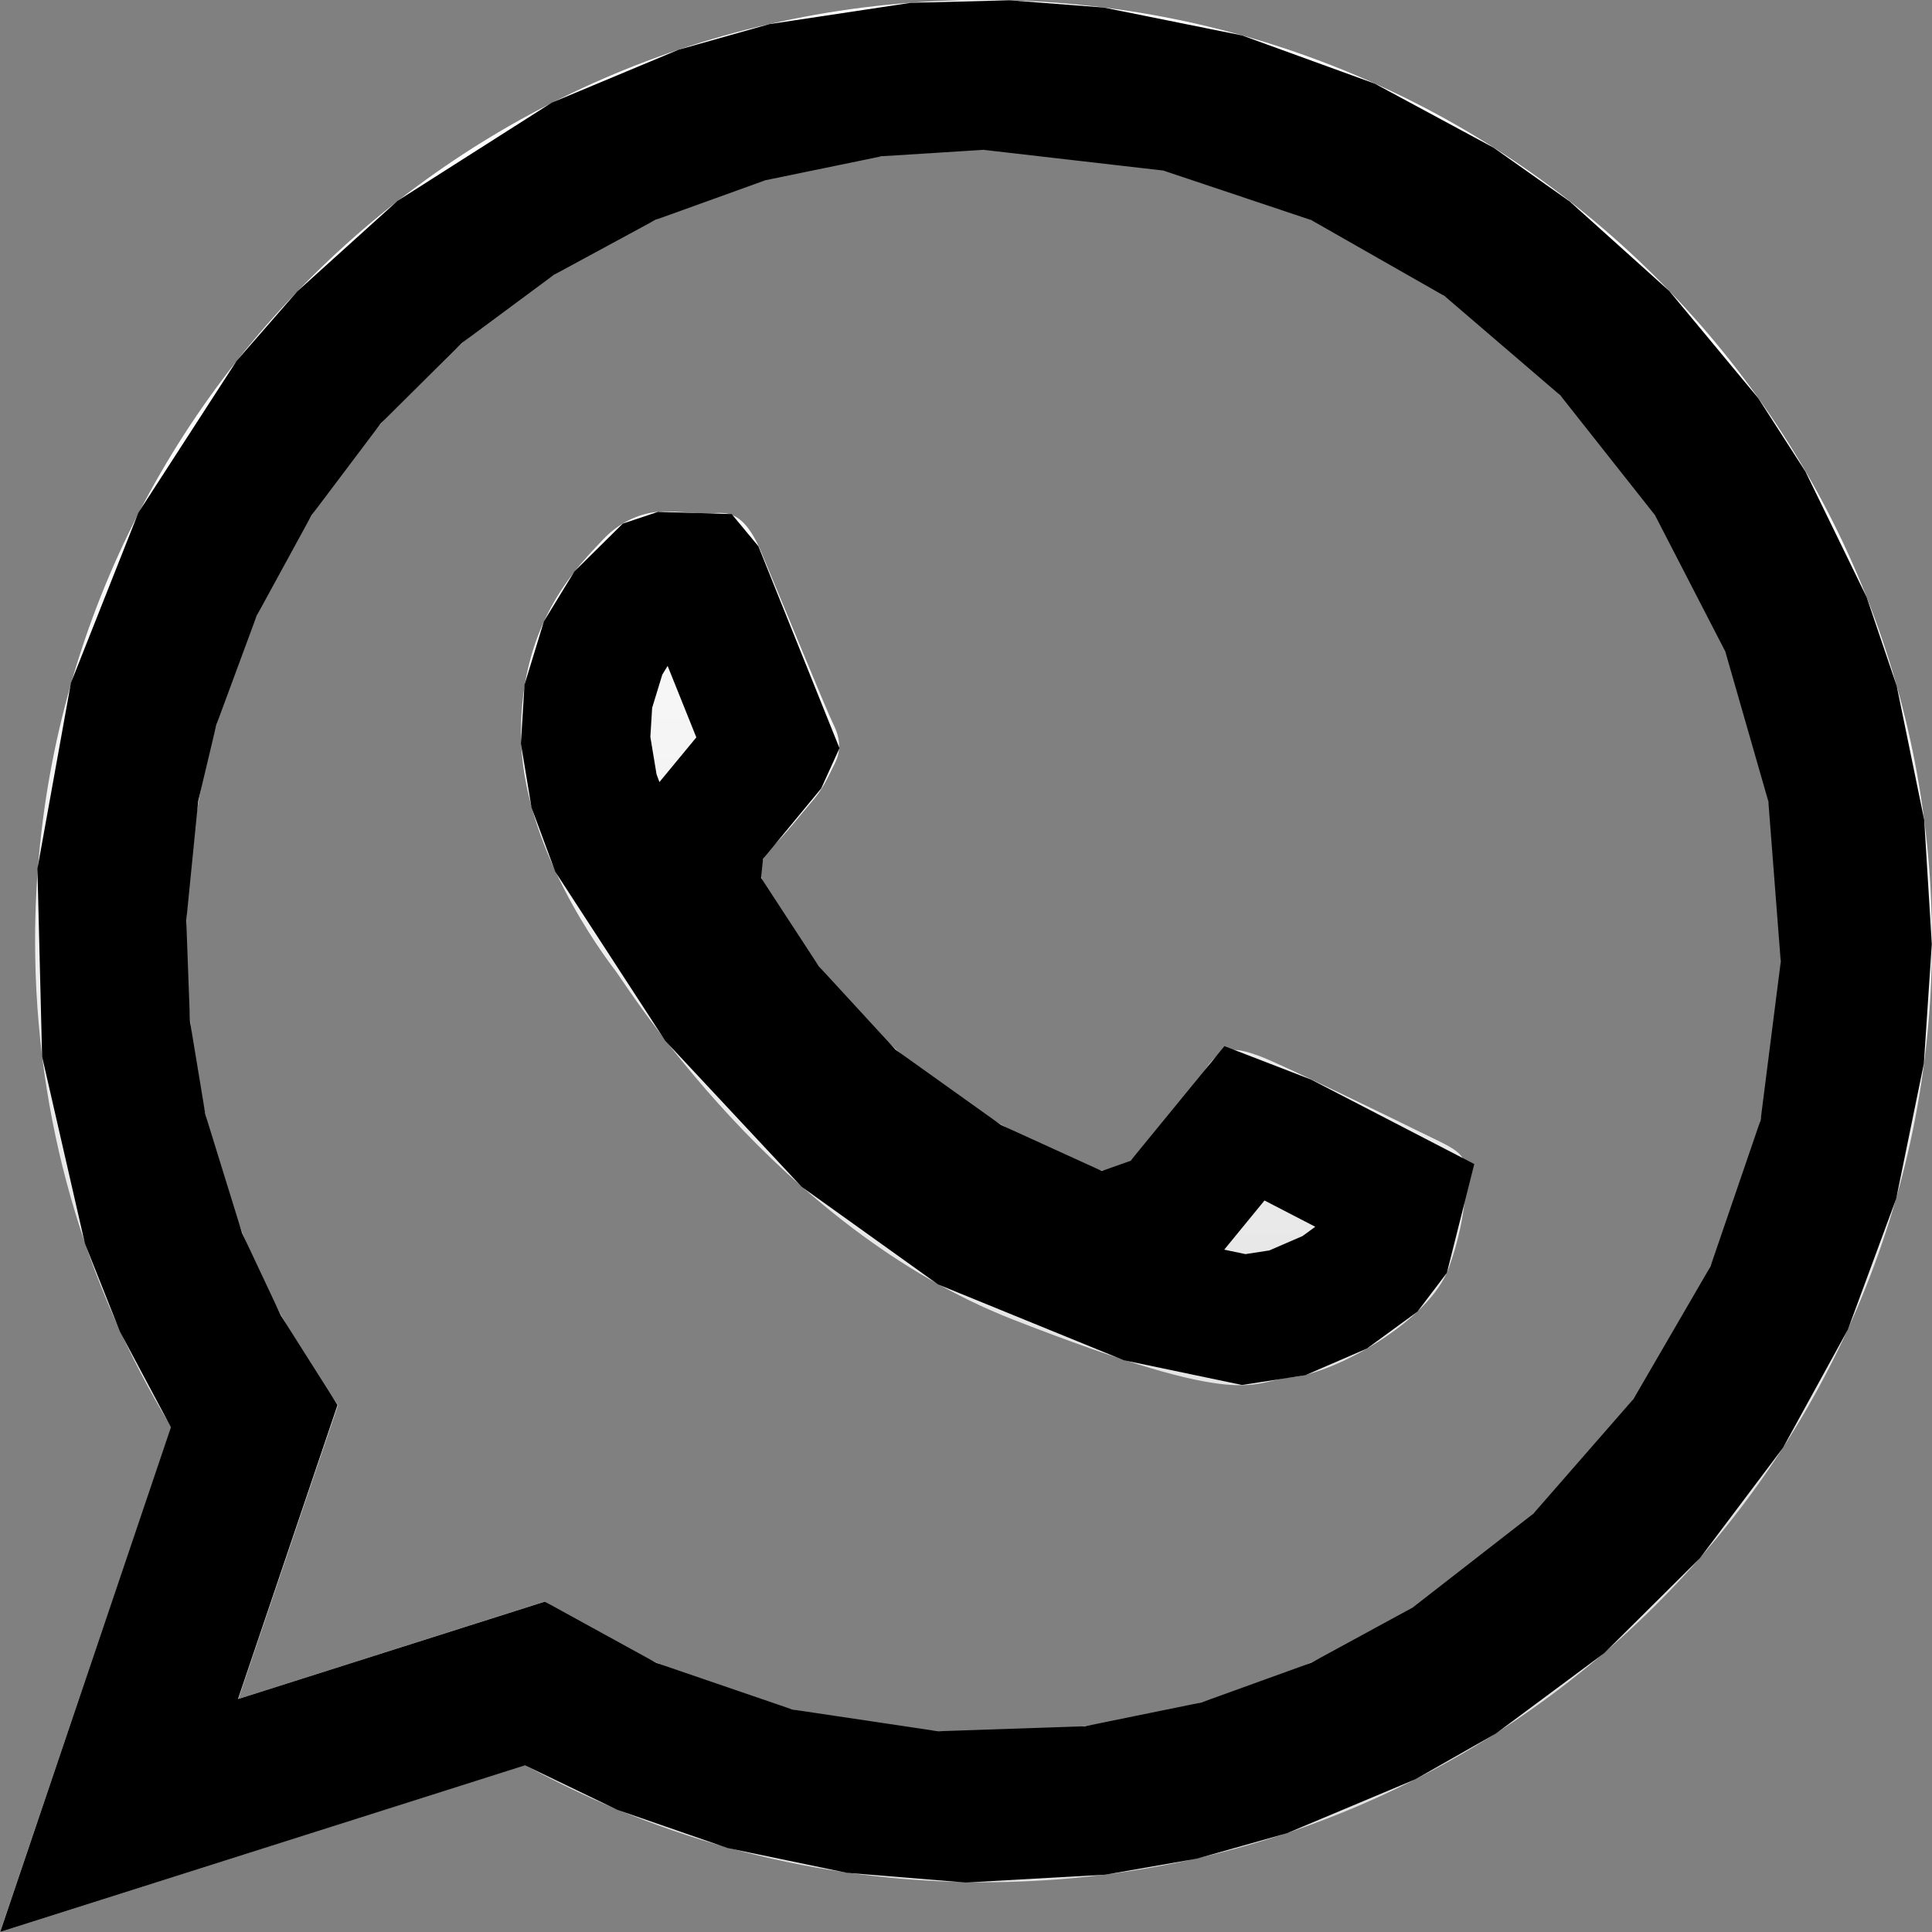 <svg width="90" height="90" viewBox="0 0 90 90" fill="none" xmlns="http://www.w3.org/2000/svg">
<rect x="0" y="0" width="90" height="90" fill="#808080" stroke="none"/>
<path d="M90 43.841C90 68.054 70.221 87.682 45.818 87.682C38.071 87.682 30.793 85.702 24.461 82.227L0 90L7.975 66.478C3.952 59.872 1.635 52.124 1.635 43.841C1.635 19.628 21.416 0 45.818 0C70.223 0 90 19.628 90 43.841ZM45.818 6.982C25.334 6.982 8.672 23.517 8.672 43.841C8.672 51.906 11.301 59.375 15.748 65.451L11.107 79.14L25.382 74.603C31.247 78.454 38.273 80.7 45.819 80.7C66.3 80.7 82.965 64.167 82.965 43.843C82.965 23.519 66.301 6.982 45.818 6.982ZM68.129 53.938C67.856 53.491 67.135 53.221 66.053 52.684C64.969 52.147 59.643 49.546 58.653 49.189C57.66 48.831 56.936 48.651 56.215 49.726C55.494 50.802 53.418 53.221 52.785 53.938C52.153 54.657 51.522 54.747 50.438 54.209C49.356 53.672 45.867 52.536 41.73 48.876C38.511 46.028 36.337 42.512 35.705 41.435C35.074 40.36 35.639 39.779 36.18 39.244C36.668 38.762 37.264 37.989 37.805 37.362C38.348 36.734 38.528 36.287 38.887 35.569C39.25 34.852 39.069 34.225 38.797 33.686C38.527 33.149 36.359 27.861 35.457 25.709C34.555 23.559 33.654 23.917 33.021 23.917C32.39 23.917 31.667 23.827 30.945 23.827C30.223 23.827 29.049 24.096 28.056 25.171C27.064 26.247 24.267 28.847 24.267 34.134C24.267 39.422 28.146 44.531 28.689 45.247C29.23 45.963 36.179 57.167 47.189 61.47C58.2 65.771 58.2 64.336 60.186 64.156C62.17 63.977 66.592 61.557 67.498 59.049C68.398 56.537 68.398 54.386 68.129 53.938Z" fill="url(#paint0_linear)"/>
<path d="M24.688 79.016L29.906 81.531L34.688 83.188L39.875 84.266L45.031 84.688L51.141 84.344L55.078 83.656L58.953 82.563L64.609 80.188L68.047 78.234L72.781 74.719L76.922 70.609L80.531 65.813L83.344 60.688L85.438 55.016L86.641 49.141L86.984 43.969L86.656 38.594L85.453 32.734L84.172 28.953L81.484 23.438L79.484 20.328L75.594 15.641L71.25 11.734L68 9.438L62.813 6.641L57.047 4.547L51 3.328L46.953 3.016L42.688 3.125L36.469 4.063L32.594 5.156L27.094 7.453L20.344 11.75L15.984 15.688L13.422 18.625L9.125 25.266L6.203 32.641L4.75 40.703L4.953 48.844L6.828 57.031L8.313 60.766L11.219 66.219L4.75 85.344L24.688 79.016ZM36.203 82.563L29.359 80.219L25.063 77.859L10.25 82.563L7.656 79.922L12.422 65.844L10.453 62.734L8.469 58.516L6.641 52.609L5.859 47.875L5.672 42.797L6.266 36.828L7.203 32.891L9.219 27.438L11.984 22.375L15.469 17.75L19.547 13.703L24.188 10.266L29.297 7.5L34.844 5.5L40.688 4.297L45.891 3.969L54.844 5L62.313 7.5L69.031 11.328L74.859 16.328L79.625 22.359L83.172 29.234L85.344 36.797L85.969 44.875L84.953 52.859L82.422 60.25L78.547 66.922L73.5 72.703L67.453 77.406L62.313 80.203L56.781 82.203L50.891 83.406L43.531 83.656L36.203 82.563ZM59.969 61.156L62.172 60.203L63.906 58.938L64.641 57.969L65.188 55.797L59.844 53.031L57.984 52.313L54.453 56.625L51.188 57.781L45.125 55.016L39.719 51.156L35.766 46.859L32.359 41.641L32.656 38.797L35.688 35.125L35.844 34.781L32.719 27L32.641 26.906L31.094 26.859L30.625 27.016L29.125 28.5L28.094 30.188L27.406 32.438L27.281 34.484L27.672 36.844L28.563 39.25L33.359 46.625L39.328 53.016L45.156 57.188L53.234 60.484L57.938 61.469L59.969 61.156Z" stroke="url(#paint1_linear)" stroke-width="6" stroke-linecap="round"/>
<defs>
<linearGradient id="paint0_linear" x1="37.059" y1="71.337" x2="37.059" y2="15.931" gradientUnits="userSpaceOnUse">
<stop stop-color="#E1E1E1"/>
<stop offset="1" stop-color="white"/>
</linearGradient>
<linearGradient id="paint1_linear" x1="37.242" y1="70.371" x2="37.242" y2="17.59" gradientUnits="userSpaceOnUse">
<stop/>
<stop offset="1"/>
</linearGradient>
</defs>
</svg>
